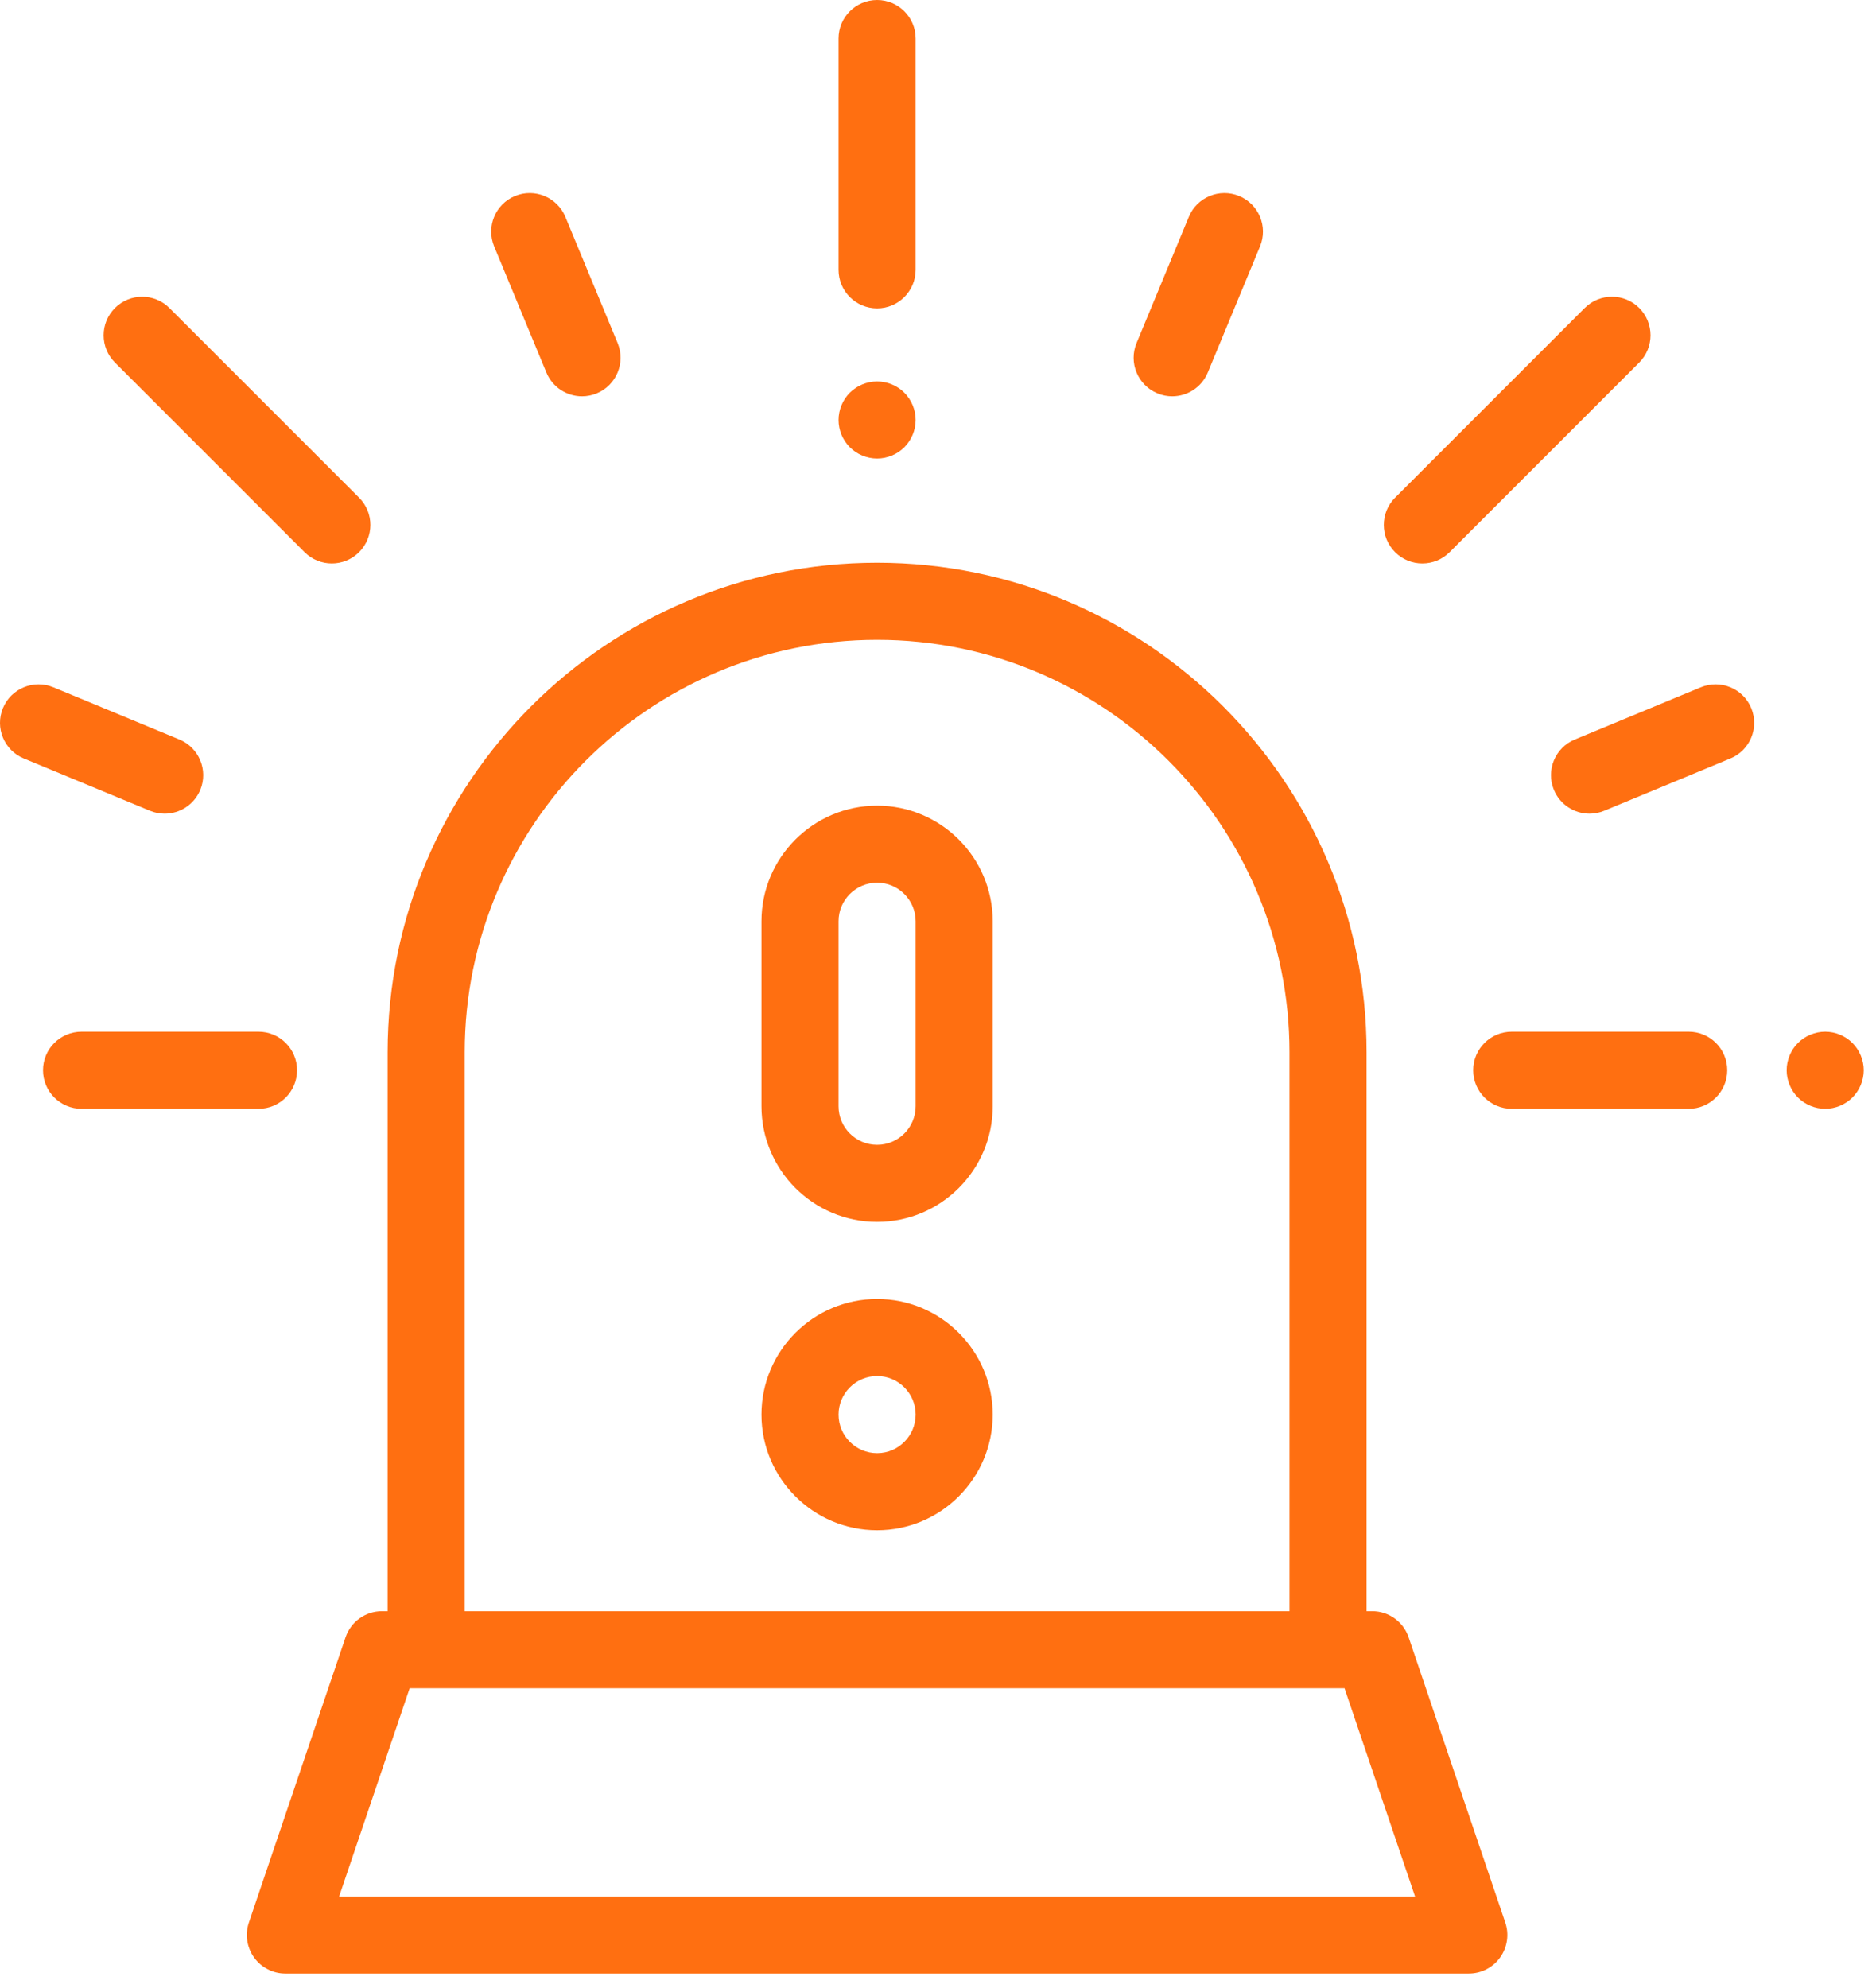 <svg width="67" height="71" viewBox="0 0 67 71" fill="none" xmlns="http://www.w3.org/2000/svg">
<path d="M53.761 68.658L50.309 58.472C50.12 57.913 49.596 57.537 49.006 57.537H48.806V37.577C48.806 27.938 40.964 20.096 31.325 20.096C21.686 20.096 13.844 27.938 13.844 37.577V57.537H13.643C13.053 57.537 12.529 57.913 12.34 58.472L8.888 68.658C8.746 69.078 8.815 69.541 9.073 69.902C9.332 70.262 9.748 70.476 10.192 70.476H52.457C52.901 70.476 53.318 70.262 53.576 69.902C53.834 69.541 53.904 69.078 53.761 68.658ZM16.597 37.577C16.597 29.456 23.204 22.849 31.325 22.849C39.446 22.849 46.053 29.456 46.053 37.577V57.537H16.597V37.577ZM12.112 67.723L14.63 60.29H48.019L50.537 67.723H12.112Z" fill="#FF6F11"/>
<path d="M31.325 0C30.564 0 29.948 0.616 29.948 1.376V9.635C29.948 10.395 30.564 11.012 31.325 11.012C32.085 11.012 32.701 10.395 32.701 9.635V1.376C32.701 0.616 32.085 0 31.325 0Z" fill="#FF6F11"/>
<path d="M32.298 14.024C32.042 13.768 31.687 13.622 31.325 13.622C30.963 13.622 30.608 13.768 30.351 14.024C30.095 14.281 29.948 14.635 29.948 14.999C29.948 15.361 30.095 15.714 30.351 15.972C30.608 16.228 30.963 16.374 31.325 16.374C31.687 16.374 32.042 16.228 32.298 15.972C32.554 15.714 32.701 15.361 32.701 14.999C32.701 14.635 32.554 14.281 32.298 14.024Z" fill="#FF6F11"/>
<path d="M9.233 36.843H2.912C2.152 36.843 1.536 37.459 1.536 38.219C1.536 38.98 2.152 39.596 2.912 39.596H9.233C9.993 39.596 10.609 38.98 10.609 38.219C10.609 37.459 9.993 36.843 9.233 36.843Z" fill="#FF6F11"/>
<path d="M22.057 12.249L20.191 7.745C19.9 7.043 19.095 6.71 18.393 7C17.691 7.291 17.357 8.096 17.648 8.799L19.514 13.303C19.733 13.833 20.246 14.153 20.786 14.153C20.961 14.153 21.14 14.119 21.312 14.048C22.015 13.757 22.348 12.951 22.057 12.249Z" fill="#FF6F11"/>
<path d="M6.408 26.409L1.904 24.543C1.201 24.253 0.396 24.586 0.105 25.288C-0.186 25.99 0.148 26.795 0.85 27.086L5.354 28.952C5.526 29.023 5.705 29.057 5.88 29.057C6.42 29.057 6.933 28.737 7.153 28.207C7.443 27.505 7.11 26.7 6.408 26.409Z" fill="#FF6F11"/>
<path d="M60.311 36.843H53.99C53.23 36.843 52.614 37.459 52.614 38.219C52.614 38.98 53.23 39.596 53.99 39.596H60.311C61.071 39.596 61.687 38.98 61.687 38.219C61.687 37.459 61.071 36.843 60.311 36.843Z" fill="#FF6F11"/>
<path d="M66.158 37.246C65.902 36.99 65.547 36.843 65.185 36.843C64.823 36.843 64.468 36.99 64.212 37.246C63.956 37.502 63.809 37.858 63.809 38.219C63.809 38.581 63.956 38.937 64.212 39.193C64.468 39.449 64.823 39.596 65.185 39.596C65.547 39.596 65.902 39.449 66.158 39.193C66.414 38.937 66.562 38.581 66.562 38.219C66.562 37.858 66.414 37.502 66.158 37.246Z" fill="#FF6F11"/>
<path d="M58.544 10.999C58.007 10.462 57.135 10.462 56.597 10.999L49.825 17.772C49.287 18.31 49.287 19.181 49.825 19.719C50.094 19.988 50.446 20.122 50.798 20.122C51.151 20.122 51.503 19.988 51.772 19.719L58.544 12.946C59.082 12.409 59.082 11.537 58.544 10.999Z" fill="#FF6F11"/>
<path d="M12.824 17.772L6.051 11C5.514 10.462 4.642 10.462 4.105 11C3.567 11.537 3.567 12.409 4.105 12.947L10.877 19.719C11.146 19.988 11.498 20.122 11.851 20.122C12.203 20.122 12.555 19.988 12.824 19.719C13.362 19.181 13.362 18.31 12.824 17.772Z" fill="#FF6F11"/>
<path d="M44.256 7C43.553 6.71 42.748 7.043 42.458 7.745L40.592 12.249C40.301 12.951 40.634 13.756 41.337 14.047C41.509 14.119 41.687 14.153 41.863 14.153C42.403 14.153 42.916 13.833 43.135 13.303L45.001 8.799C45.292 8.096 44.958 7.291 44.256 7Z" fill="#FF6F11"/>
<path d="M62.544 25.288C62.253 24.585 61.448 24.253 60.745 24.543L56.242 26.409C55.539 26.7 55.206 27.505 55.496 28.207C55.716 28.737 56.229 29.057 56.769 29.057C56.944 29.057 57.123 29.023 57.295 28.952L61.799 27.086C62.501 26.795 62.835 25.99 62.544 25.288Z" fill="#FF6F11"/>
<path d="M31.325 28.77C29.048 28.77 27.195 30.622 27.195 32.899V39.506C27.195 41.783 29.048 43.635 31.325 43.635C33.601 43.635 35.454 41.783 35.454 39.506V32.899C35.454 30.622 33.602 28.77 31.325 28.77ZM32.701 39.506C32.701 40.265 32.084 40.882 31.325 40.882C30.566 40.882 29.948 40.265 29.948 39.506V32.899C29.948 32.14 30.566 31.522 31.325 31.522C32.084 31.522 32.701 32.14 32.701 32.899V39.506Z" fill="#FF6F11"/>
<path d="M31.325 46.388C29.048 46.388 27.195 48.241 27.195 50.517C27.195 52.794 29.048 54.647 31.325 54.647C33.601 54.647 35.454 52.794 35.454 50.517C35.454 48.24 33.602 46.388 31.325 46.388ZM31.325 51.894C30.566 51.894 29.948 51.276 29.948 50.517C29.948 49.758 30.566 49.141 31.325 49.141C32.084 49.141 32.701 49.758 32.701 50.517C32.701 51.276 32.084 51.894 31.325 51.894Z" fill="#FF6F11"/>
</svg>
